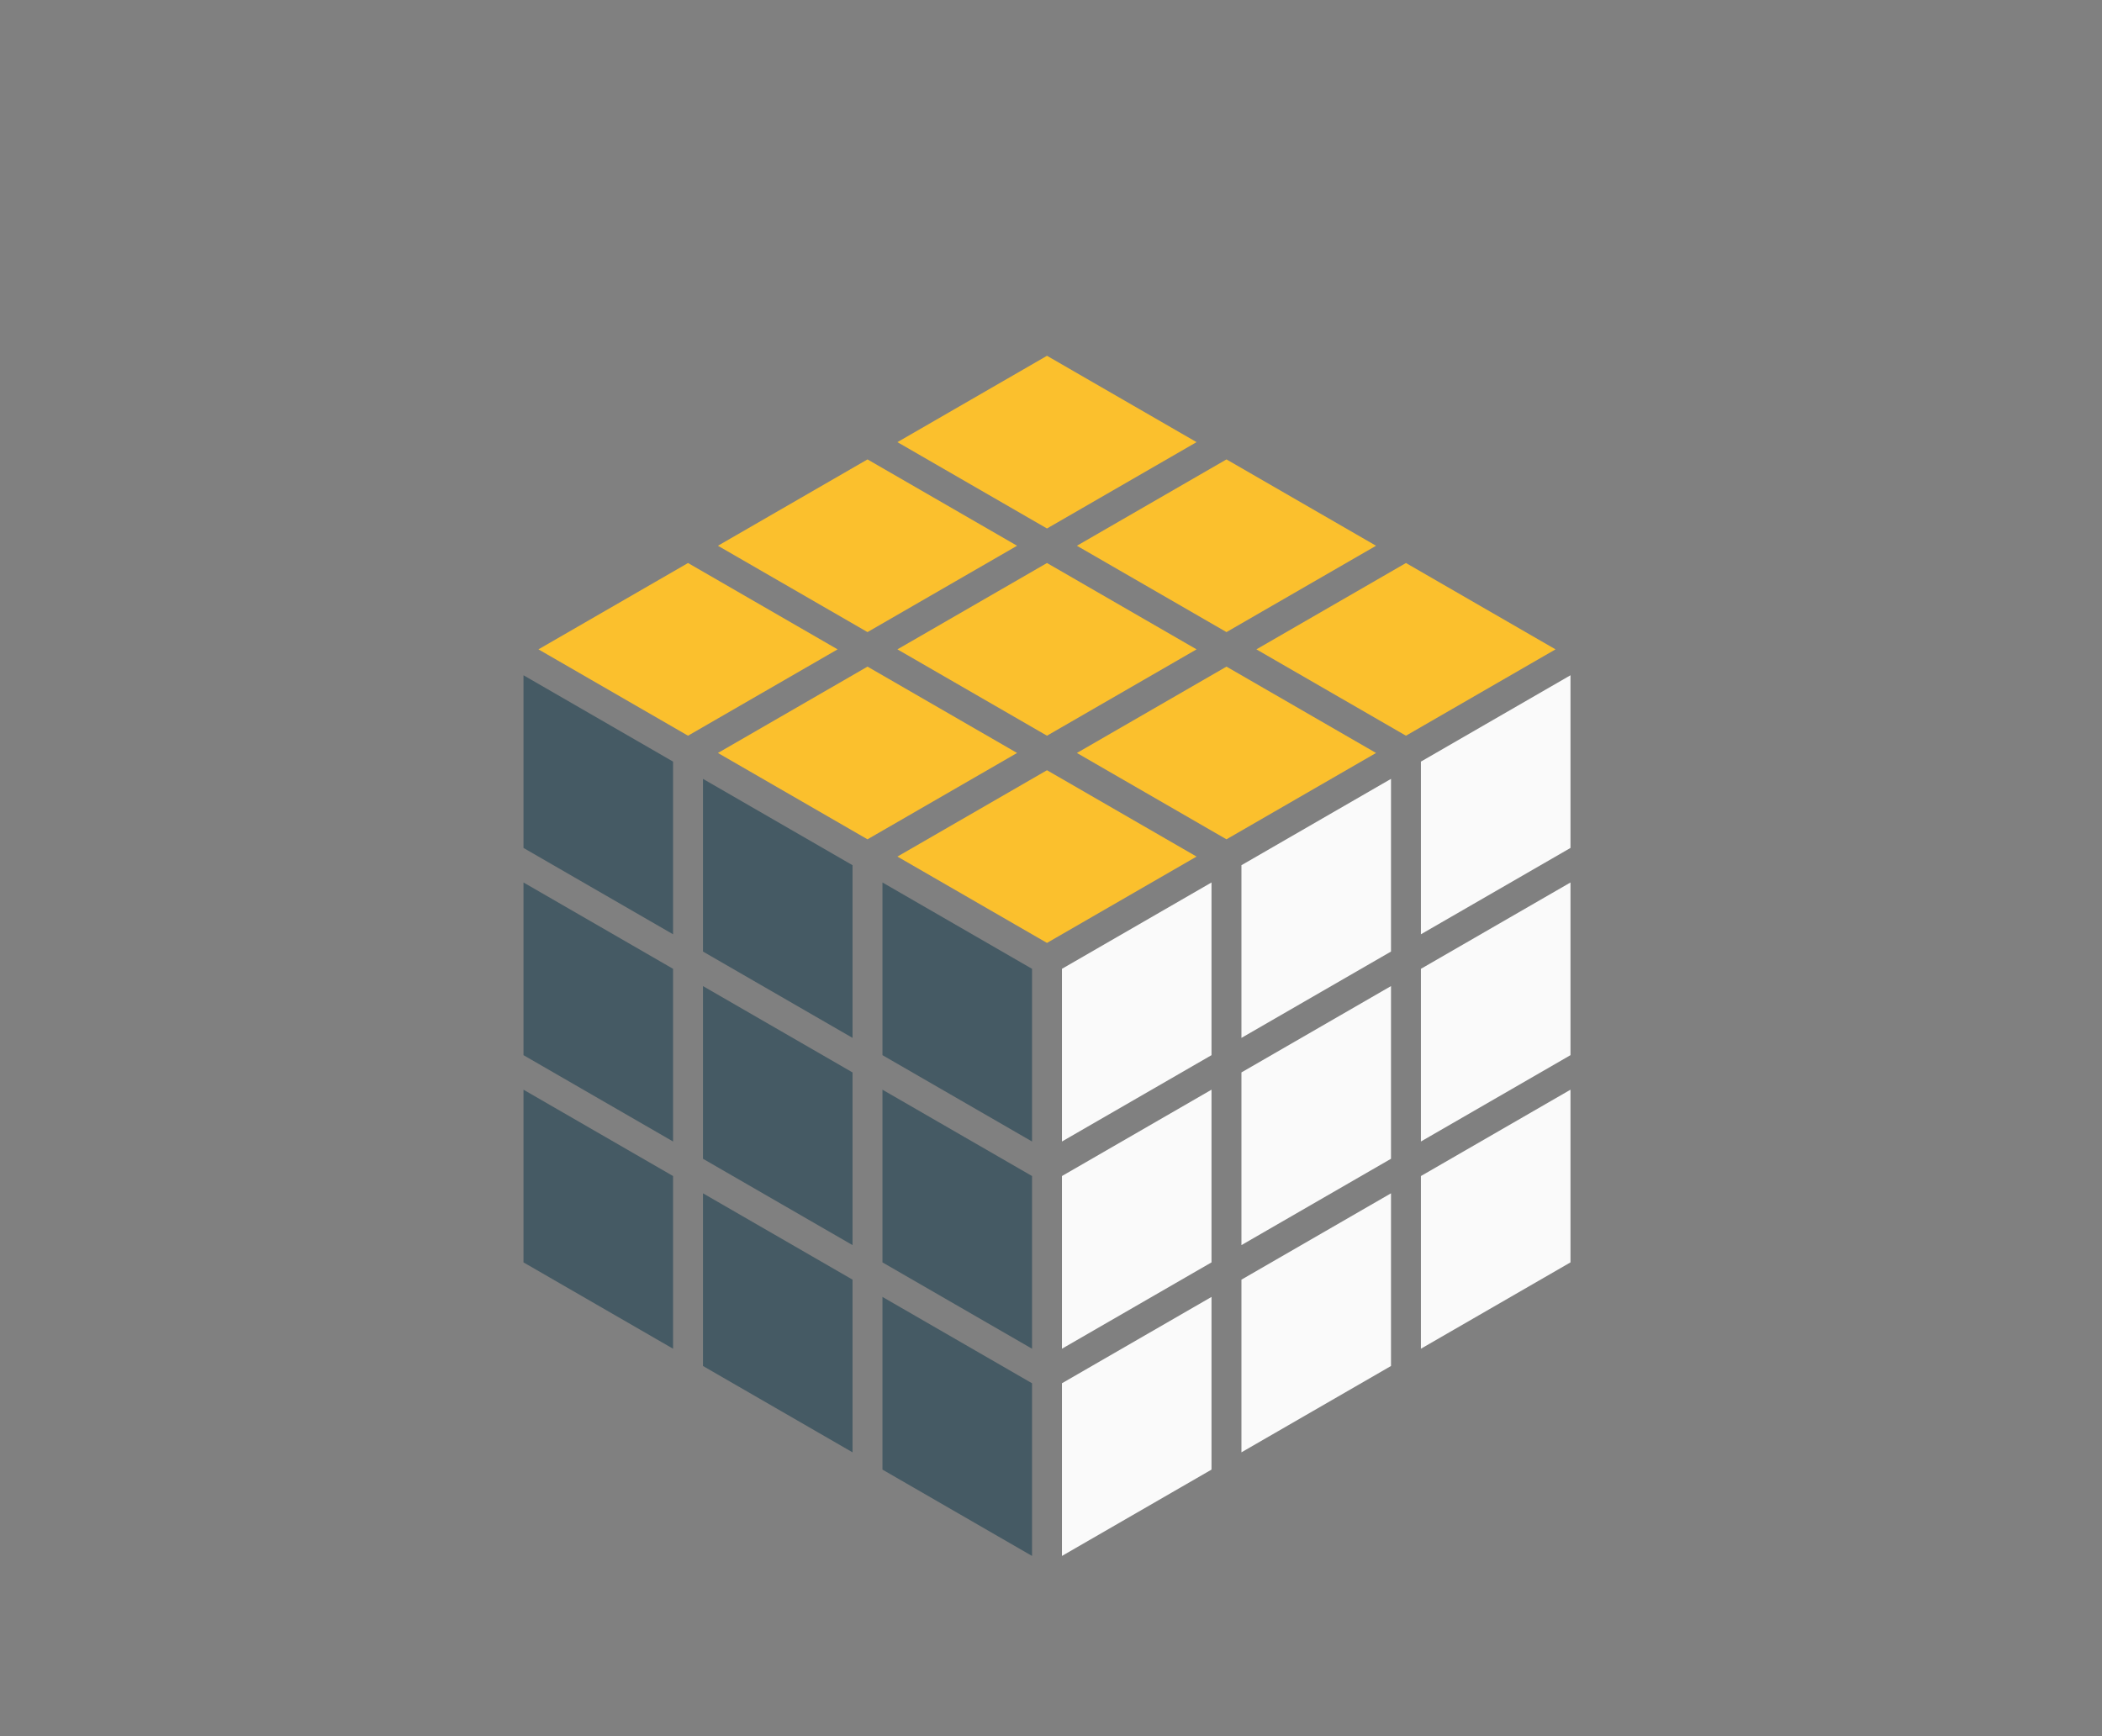 <?xml version="1.0" encoding="UTF-8" standalone="no"?>
<svg
   xmlns:dc="http://purl.org/dc/elements/1.1/"
   xmlns:cc="http://creativecommons.org/ns#"
   xmlns:rdf="http://www.w3.org/1999/02/22-rdf-syntax-ns#"
   xmlns:svg="http://www.w3.org/2000/svg"
   xmlns="http://www.w3.org/2000/svg"
   xmlns:sodipodi="http://sodipodi.sourceforge.net/DTD/sodipodi-0.dtd"
   xmlns:inkscape="http://www.inkscape.org/namespaces/inkscape"
   width="460"
   height="380"
   viewBox="0 0 460 380"
   version="1.1"
   id="svg4509"
   sodipodi:docname="cube1.svg"
   inkscape:version="0.92.1 r15371">
  <rect x="0" y="0" width="460" height="380" fill="#808080" stroke="none"/>
  <defs
     id="defs4513">
    <marker
       inkscape:stockid="Arrow1Lstart"
       orient="auto"
       refY="0"
       refX="0"
       id="Arrow1Lstart"
       style="overflow:visible"
       inkscape:isstock="true">
      <path
         id="path5291"
         d="M 0,0 5,-5 -12.5,0 5,5 Z"
         style="fill:#fbc02d;fill-opacity:1;fill-rule:evenodd;stroke:none;stroke-width:1pt;stroke-opacity:1"
         transform="matrix(0.8,0,0,0.8,10,0)"
         inkscape:connector-curvature="0" />
    </marker>
  </defs>
  <sodipodi:namedview
     pagecolor="#ffffff"
     bordercolor="#666666"
     borderopacity="1"
     objecttolerance="10"
     gridtolerance="10"
     guidetolerance="10"
     inkscape:pageopacity="0"
     inkscape:pageshadow="2"
     inkscape:window-width="2497"
     inkscape:window-height="1057"
     id="namedview4511"
     showgrid="true"
     inkscape:measure-start="0,0"
     inkscape:measure-end="0,0"
     inkscape:zoom="1.4142136"
     inkscape:cx="324.33226"
     inkscape:cy="79.140002"
     inkscape:window-x="55"
     inkscape:window-y="-8"
     inkscape:window-maximized="1"
     inkscape:current-layer="svg4509"
     borderlayer="false"
     fit-margin-top="0"
     fit-margin-left="0"
     fit-margin-right="0"
     fit-margin-bottom="0">
    <inkscape:grid
       type="axonomgrid"
       id="grid7732"
       units="mm"
       empspacing="5"
       originx="-39.278"
       originy="34.016" />
  </sodipodi:namedview>
  <g
     id="g12102"
     transform="translate(114.561,-59.449)">
    <path
       style="fill:#fbc02d;fill-opacity:1;stroke-width:2"
       sodipodi:nodetypes="ccccc"
       id="path4507-7-3-0-3"
       d="m 81.829,246.929 32.732,-18.898 32.732,18.898 -32.732,18.898 z"
       inkscape:connector-curvature="0" />
    <path
       style="fill:#fafafa;fill-opacity:1;stroke-width:2.003"
       sodipodi:nodetypes="ccccc"
       id="path4507-8-8-6-9-9-0"
       d="m 117.834,271.496 v 37.795 l 32.732,-18.898 v -37.795 z"
       inkscape:connector-curvature="0" />
    <path
       style="fill:#455a64;fill-opacity:1;stroke-width:0.2;stroke-miterlimit:4;stroke-dasharray:none"
       sodipodi:nodetypes="ccccc"
       id="path4507-3-5-5-3-9"
       d="M 111.288,271.496 78.556,252.598 v 37.795 l 32.732,18.898 z"
       inkscape:connector-curvature="0" />
    <path
       style="fill:#455a64;fill-opacity:1;stroke-width:0.2;stroke-miterlimit:4;stroke-dasharray:none"
       sodipodi:nodetypes="ccccc"
       id="path4507-3-5-5-3-9-8"
       d="M 72.01,248.819 39.278,229.921 v 37.795 l 32.732,18.898 z"
       inkscape:connector-curvature="0" />
    <path
       style="fill:#455a64;fill-opacity:1;stroke-width:0.2;stroke-miterlimit:4;stroke-dasharray:none"
       sodipodi:nodetypes="ccccc"
       id="path4507-3-5-5-3-9-81"
       d="M 32.732,226.142 0,207.244 v 37.795 l 32.732,18.898 z"
       inkscape:connector-curvature="0" />
    <path
       style="fill:#fbc02d;fill-opacity:1;stroke-width:2"
       sodipodi:nodetypes="ccccc"
       id="path4507-7-3-0-3-7"
       d="m 42.551,224.252 32.732,-18.898 32.732,18.898 -32.732,18.898 z"
       inkscape:connector-curvature="0" />
    <path
       style="fill:#fafafa;fill-opacity:1;stroke-width:2.003"
       sodipodi:nodetypes="ccccc"
       id="path4507-8-8-6-9-9-0-2"
       d="m 157.112,248.819 v 37.795 l 32.732,-18.898 v -37.795 z"
       inkscape:connector-curvature="0" />
    <path
       style="fill:#fbc02d;fill-opacity:1;stroke-width:2"
       sodipodi:nodetypes="ccccc"
       id="path4507-7-3-0-3-2-0"
       d="m 81.829,201.575 32.732,-18.898 32.732,18.898 -32.732,18.898 z"
       inkscape:connector-curvature="0" />
    <path
       style="fill:#455a64;fill-opacity:1;stroke-width:0.2;stroke-miterlimit:4;stroke-dasharray:none"
       sodipodi:nodetypes="ccccc"
       id="path4507-3-5-5-3-9-81-6"
       d="M 32.732,271.496 2e-6,252.598 v 37.795 l 32.732,18.898 z"
       inkscape:connector-curvature="0" />
    <path
       style="fill:#455a64;fill-opacity:1;stroke-width:0.2;stroke-miterlimit:4;stroke-dasharray:none"
       sodipodi:nodetypes="ccccc"
       id="path4507-3-5-5-3-9-81-0"
       d="M 32.732,316.85 0,297.953 v 37.795 l 32.732,18.898 z"
       inkscape:connector-curvature="0" />
    <path
       style="fill:#455a64;fill-opacity:1;stroke-width:0.2;stroke-miterlimit:4;stroke-dasharray:none"
       sodipodi:nodetypes="ccccc"
       id="path4507-3-5-5-3-9-81-5"
       d="M 72.01,294.173 39.278,275.276 v 37.795 l 32.732,18.898 z"
       inkscape:connector-curvature="0" />
    <path
       style="fill:#455a64;fill-opacity:1;stroke-width:0.2;stroke-miterlimit:4;stroke-dasharray:none"
       sodipodi:nodetypes="ccccc"
       id="path4507-3-5-5-3-9-81-3"
       d="M 72.01,339.528 39.278,320.63 v 37.795 l 32.732,18.898 z"
       inkscape:connector-curvature="0" />
    <path
       style="fill:#455a64;fill-opacity:1;stroke-width:0.2;stroke-miterlimit:4;stroke-dasharray:none"
       sodipodi:nodetypes="ccccc"
       id="path4507-3-5-5-3-9-81-4"
       d="M 111.288,316.85 78.556,297.953 v 37.795 l 32.732,18.898 z"
       inkscape:connector-curvature="0" />
    <path
       style="fill:#455a64;fill-opacity:1;stroke-width:0.2;stroke-miterlimit:4;stroke-dasharray:none"
       sodipodi:nodetypes="ccccc"
       id="path4507-3-5-5-3-9-81-8"
       d="M 111.288,362.205 78.556,343.307 v 37.795 L 111.288,400 Z"
       inkscape:connector-curvature="0" />
    <path
       style="fill:#fafafa;fill-opacity:1;stroke-width:2.003"
       sodipodi:nodetypes="ccccc"
       id="path4507-8-8-6-9-9-0-8"
       d="m 117.834,316.85 v 37.795 l 32.732,-18.898 v -37.795 z"
       inkscape:connector-curvature="0" />
    <path
       style="fill:#fafafa;fill-opacity:1;stroke-width:2.003"
       sodipodi:nodetypes="ccccc"
       id="path4507-8-8-6-9-9-0-5"
       d="M 117.834,362.205 V 400 l 32.732,-18.898 v -37.795 z"
       inkscape:connector-curvature="0" />
    <path
       style="fill:#fafafa;fill-opacity:1;stroke-width:2.003"
       sodipodi:nodetypes="ccccc"
       id="path4507-8-8-6-9-9-0-6"
       d="m 157.112,339.528 v 37.795 l 32.732,-18.898 v -37.795 z"
       inkscape:connector-curvature="0" />
    <path
       style="fill:#fafafa;fill-opacity:1;stroke-width:2.003"
       sodipodi:nodetypes="ccccc"
       id="path4507-8-8-6-9-9-0-1"
       d="m 157.112,294.173 v 37.795 l 32.732,-18.898 v -37.795 z"
       inkscape:connector-curvature="0" />
    <path
       style="fill:#fafafa;fill-opacity:1;stroke-width:2.003"
       sodipodi:nodetypes="ccccc"
       id="path4507-8-8-6-9-9-0-89"
       d="m 196.39,316.85 v 37.795 l 32.732,-18.898 v -37.795 z"
       inkscape:connector-curvature="0" />
    <path
       style="fill:#fafafa;fill-opacity:1;stroke-width:2.003"
       sodipodi:nodetypes="ccccc"
       id="path4507-8-8-6-9-9-0-4"
       d="m 196.39,271.496 v 37.795 l 32.732,-18.898 v -37.795 z"
       inkscape:connector-curvature="0" />
    <path
       style="fill:#fafafa;fill-opacity:1;stroke-width:2.003"
       sodipodi:nodetypes="ccccc"
       id="path4507-8-8-6-9-9-0-21"
       d="M 196.39,226.142 V 263.937 l 32.732,-18.898 V 207.244 Z"
       inkscape:connector-curvature="0" />
    <path
       style="fill:#fbc02d;fill-opacity:1;stroke-width:2"
       sodipodi:nodetypes="ccccc"
       id="path4507-7-3-0-3-3"
       d="m 121.107,224.252 32.732,-18.898 32.732,18.898 -32.732,18.898 z"
       inkscape:connector-curvature="0" />
    <path
       style="fill:#fbc02d;fill-opacity:1;stroke-width:2"
       sodipodi:nodetypes="ccccc"
       id="path4507-7-3-0-3-7-9"
       d="m 121.107,178.898 32.732,-18.898 32.732,18.898 -32.732,18.898 z"
       inkscape:connector-curvature="0" />
    <path
       style="fill:#fbc02d;fill-opacity:1;stroke-width:2"
       sodipodi:nodetypes="ccccc"
       id="path4507-7-3-0-3-2-0-3"
       d="m 81.829,156.22 32.732,-18.898 32.732,18.898 -32.732,18.898 z"
       inkscape:connector-curvature="0" />
    <path
       style="fill:#fbc02d;fill-opacity:1;stroke-width:2"
       sodipodi:nodetypes="ccccc"
       id="path4507-7-3-0-3-3-5"
       d="m 160.385,201.575 32.732,-18.898 32.732,18.898 -32.732,18.898 z"
       inkscape:connector-curvature="0" />
    <path
       style="fill:#fbc02d;fill-opacity:1;stroke-width:2"
       sodipodi:nodetypes="ccccc"
       id="path4507-7-3-0-3-7-9-5"
       d="m 42.551,178.898 32.732,-18.898 32.732,18.898 -32.732,18.898 z"
       inkscape:connector-curvature="0" />
    <path
       style="fill:#fbc02d;fill-opacity:1;stroke-width:2"
       sodipodi:nodetypes="ccccc"
       id="path4507-7-3-0-3-2-0-3-1"
       d="m 3.273,201.575 32.732,-18.898 32.732,18.898 -32.732,18.898 z"
       inkscape:connector-curvature="0" />
  </g>
</svg>

